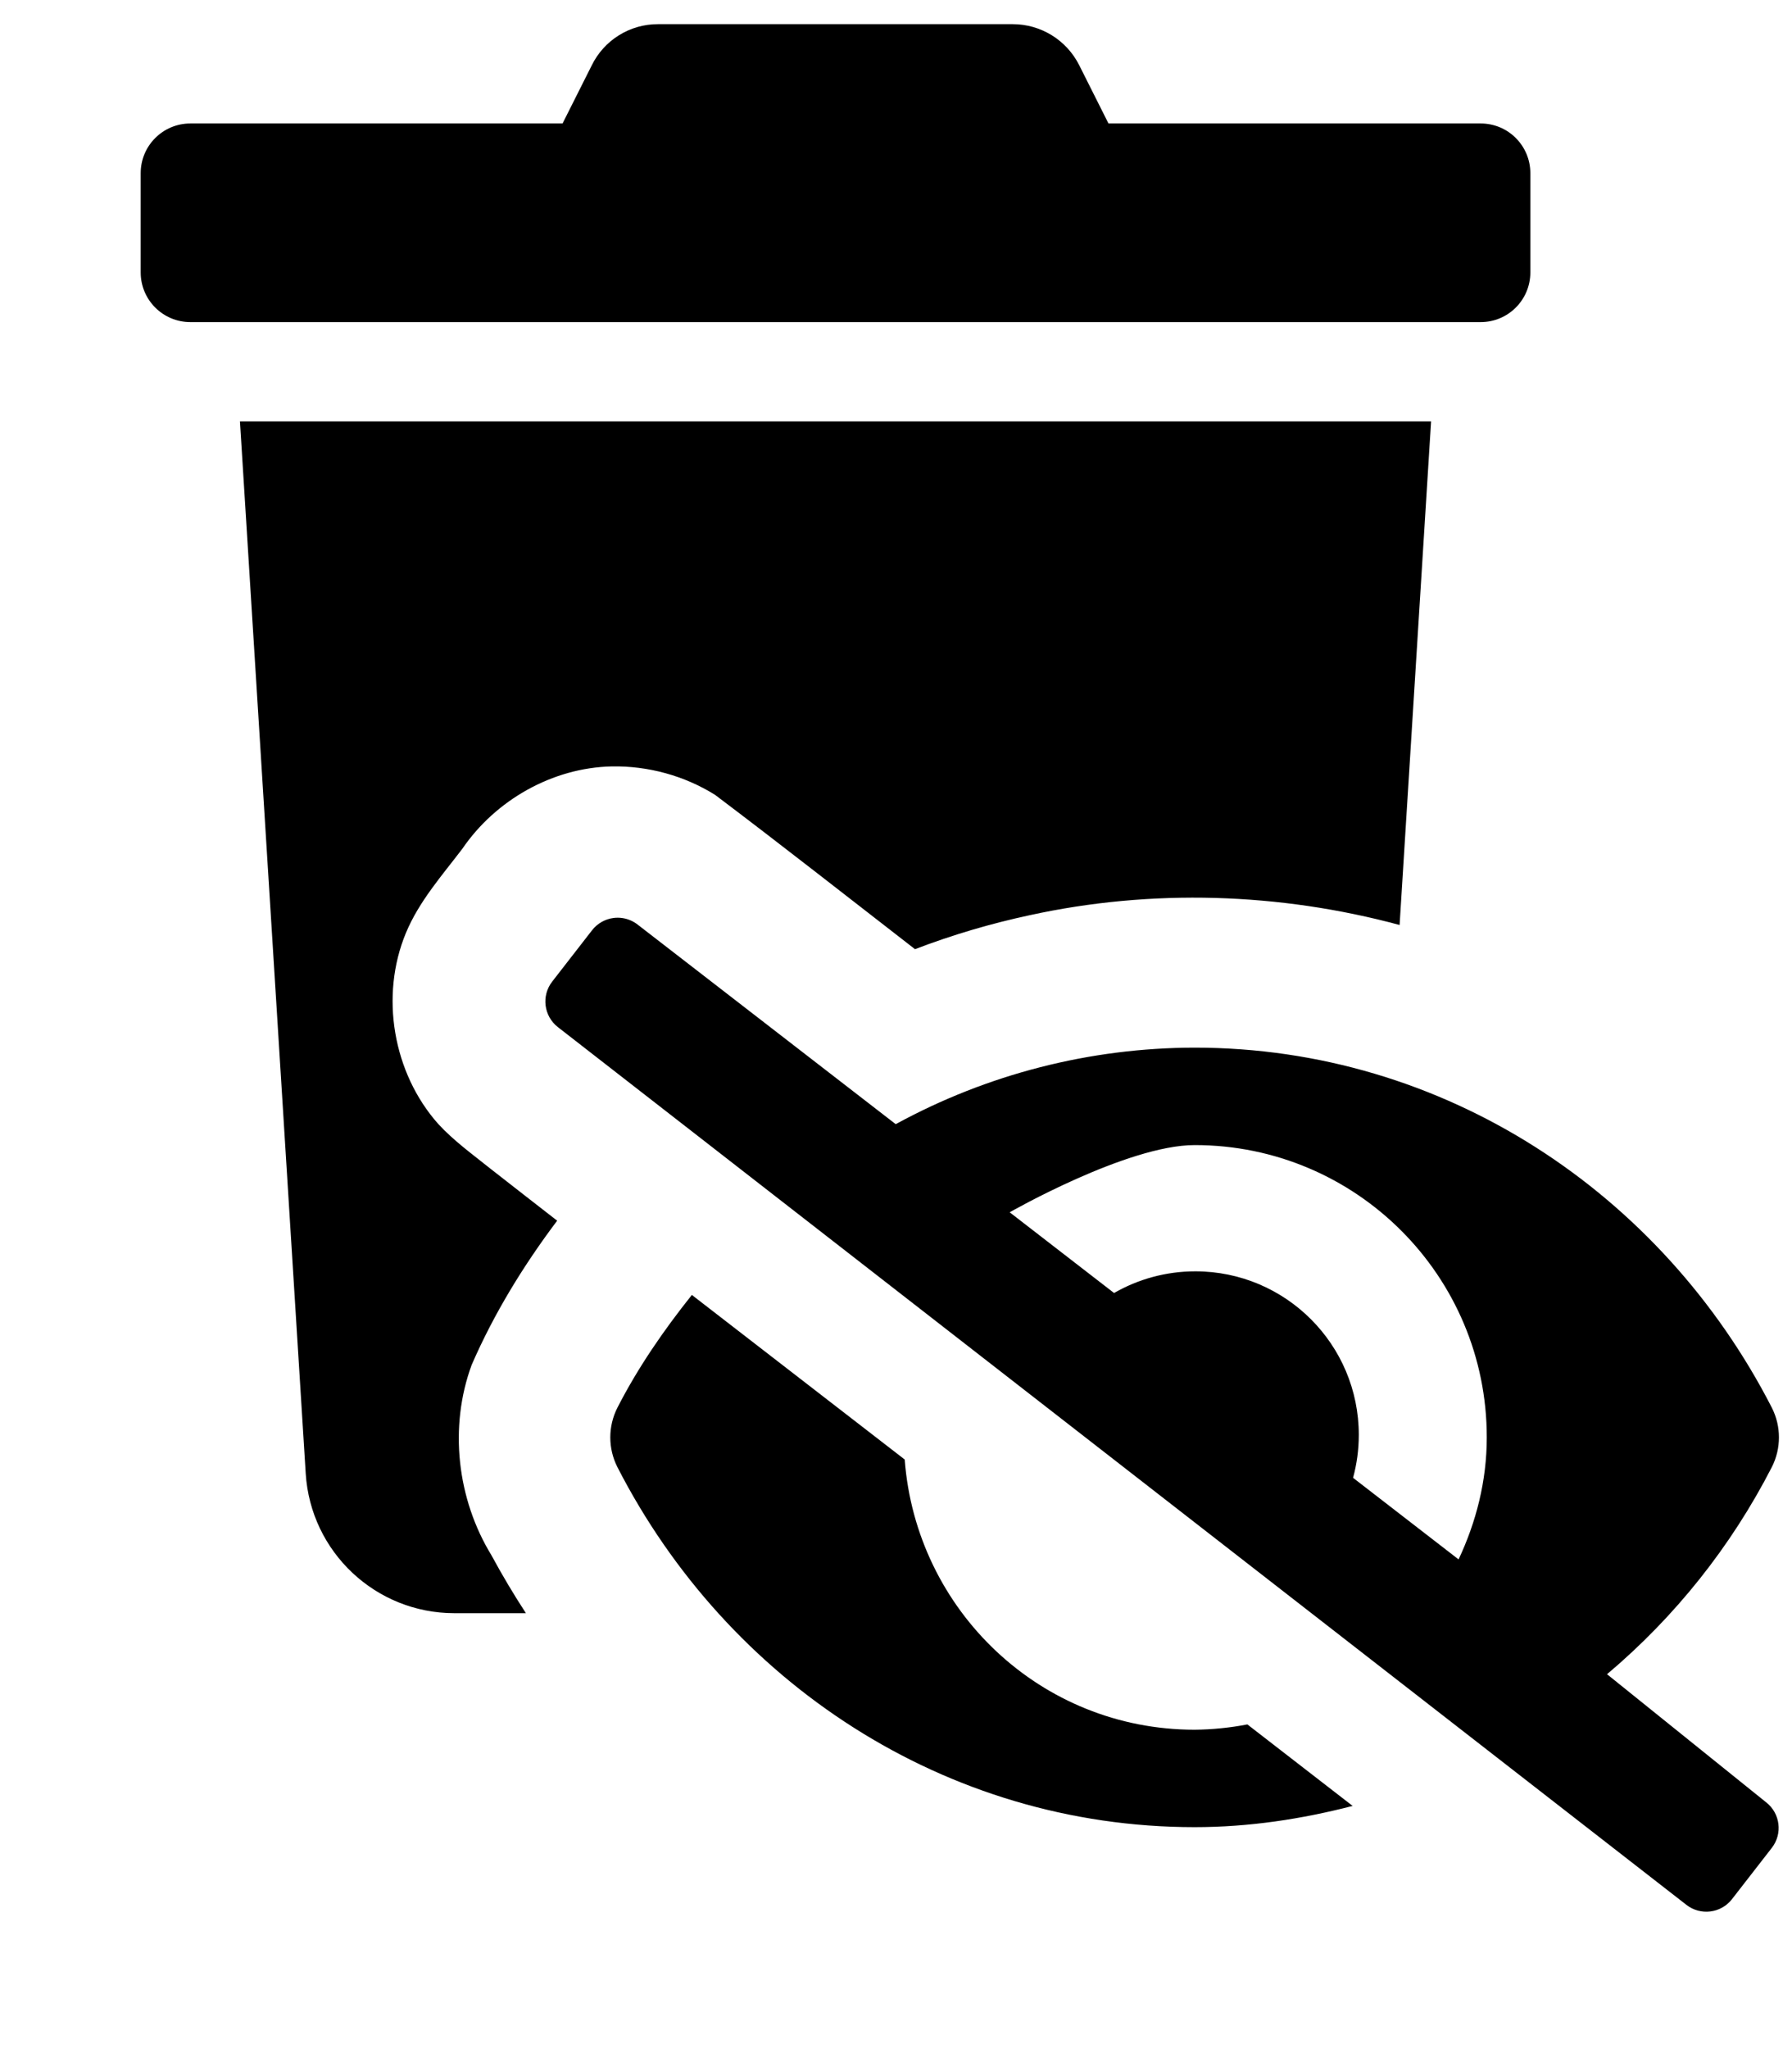 <?xml version="1.0" encoding="UTF-8" standalone="no"?>
<svg
   aria-hidden="true"
   focusable="false"
   data-prefix="fas"
   data-icon="trash"
   role="img"
   viewBox="0 0 448 512"
   class="svg-inline--fa fa-trash fa-w-14 fa-5x"
   version="1.1"
   id="svg4"
   sodipodi:docname="delete eye slash.svg"
   inkscape:version="1.1 (c68e22c387, 2021-05-23)"
   xmlns:inkscape="http://www.inkscape.org/namespaces/inkscape"
   xmlns:sodipodi="http://sodipodi.sourceforge.net/DTD/sodipodi-0.dtd"
   xmlns="http://www.w3.org/2000/svg"
   xmlns:svg="http://www.w3.org/2000/svg">
  <defs
     id="defs8" />
  <sodipodi:namedview
     id="namedview6"
     pagecolor="#ffffff"
     bordercolor="#666666"
     borderopacity="1.0"
     inkscape:pageshadow="2"
     inkscape:pageopacity="0.0"
     inkscape:pagecheckerboard="0"
     showgrid="false"
     inkscape:zoom="1.2792969"
     inkscape:cx="304.85496"
     inkscape:cy="245.83816"
     inkscape:window-width="1920"
     inkscape:window-height="1017"
     inkscape:window-x="0"
     inkscape:window-y="30"
     inkscape:window-maximized="1"
     inkscape:current-layer="svg4"
     inkscape:snap-nodes="true"
     inkscape:snap-global="false" />
  <path
     id="path696"
     style="fill:#000000;stroke-width:0.775"
     d="M 164.523 6.037 C 157.472 6.01 151.026 10.015 147.928 16.35 L 140.639 30.852 L 47.582 30.852 C 40.729 30.851 35.173 36.407 35.174 43.26 L 35.174 68.074 C 35.173 74.927 40.729 80.483 47.582 80.482 L 370.178 80.482 C 377.031 80.483 382.586 74.927 382.586 68.074 L 382.586 43.26 C 382.586 36.407 377.031 30.851 370.178 30.852 L 277.121 30.852 L 269.832 16.35 C 266.682 10.026 260.223 6.031 253.158 6.037 L 164.523 6.037 z M 59.99 105.297 L 76.43 368.182 C 77.658 387.795 93.922 403.075 113.574 403.078 L 131.477 403.078 C 128.41 398.379 125.536 393.556 122.869 388.621 C 114.259 374.563 112.199 356.552 117.918 341.035 C 123.502 328.194 130.88 316.184 139.289 305.008 C 133.727 300.676 128.15 296.363 122.604 292.012 C 118.132 288.429 113.439 285.054 109.543 280.822 C 98.243 268.095 94.937 248.836 101.482 233.105 C 104.754 225.231 110.476 218.788 115.584 212.082 C 123.897 199.902 138.139 191.809 152.947 191.502 C 161.999 191.333 171.081 193.814 178.766 198.607 C 195.568 211.277 212.11 224.285 228.75 237.168 C 238.109 233.584 247.751 230.745 257.551 228.652 C 287.946 222.027 319.884 223.029 349.9 231.123 L 357.77 105.297 L 59.99 105.297 z M 153.393 229.371 C 151.291 229.639 149.344 230.725 148.01 232.443 L 138.053 245.26 C 135.301 248.798 135.94 253.897 139.479 256.648 L 421.602 475.959 C 425.14 478.713 430.242 478.076 432.994 474.535 L 442.955 461.717 C 445.704 458.178 445.064 453.08 441.525 450.33 L 401.758 418.33 C 418.791 403.975 432.8 386.376 442.969 366.557 C 445.322 361.902 445.322 356.406 442.969 351.752 C 415.462 298.083 361.007 261.77 298.654 261.77 C 272.54 261.801 246.849 268.376 223.93 280.893 L 159.402 231.018 C 158.277 230.142 156.941 229.578 155.529 229.383 C 154.811 229.284 154.093 229.282 153.393 229.371 z M 298.654 286.117 C 339.002 286.095 371.715 318.809 371.693 359.156 C 371.693 370.127 369.012 380.354 364.645 389.646 L 364.645 389.641 L 338.268 369.256 C 339.196 365.835 339.699 362.24 339.699 358.525 C 339.699 335.957 321.403 317.661 298.834 317.662 C 291.435 317.662 284.504 319.639 278.518 323.078 L 252.422 302.91 C 252.422 302.91 281.753 286.13 298.654 286.117 z M 172.965 323.561 C 165.97 332.335 159.534 341.611 154.34 351.756 C 151.986 356.411 151.986 361.908 154.34 366.562 C 181.846 420.231 236.302 456.543 298.654 456.543 C 312.304 456.543 325.471 454.515 338.162 451.238 L 311.842 430.873 C 307.495 431.713 303.081 432.156 298.654 432.197 C 260.182 432.197 229.038 402.417 226.172 364.68 L 172.965 323.561 z " />
</svg>
